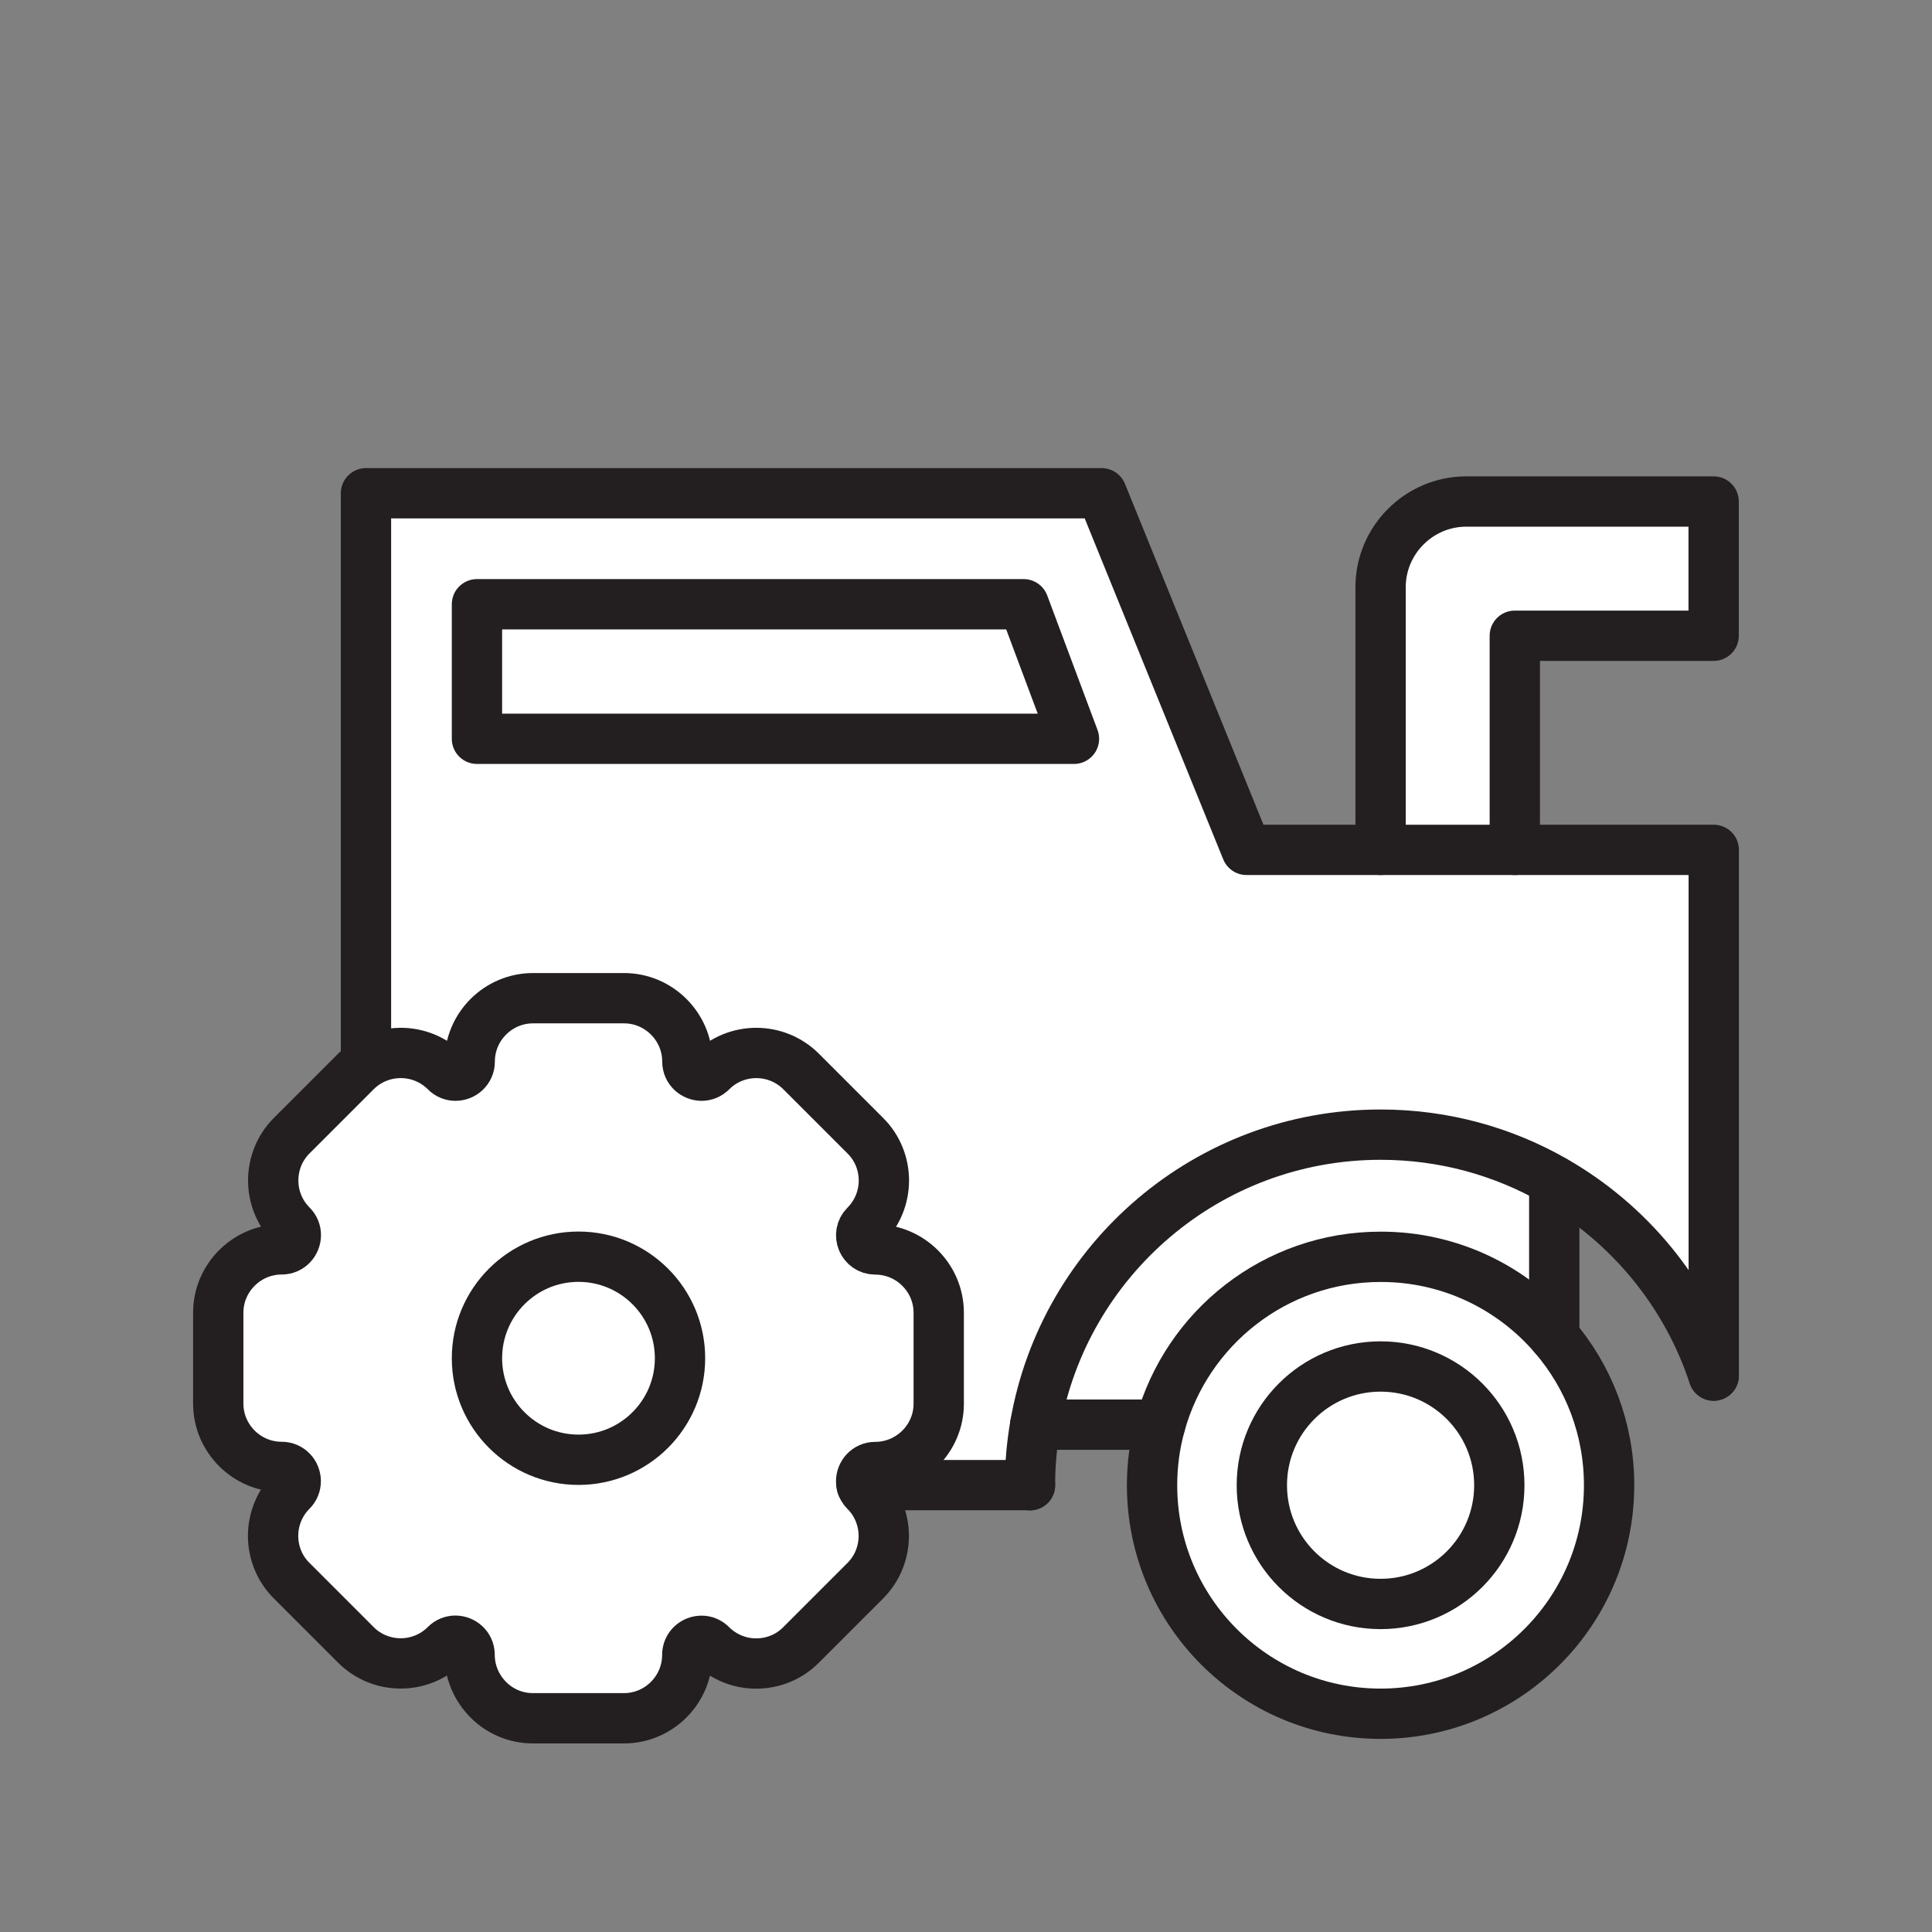 <svg xmlns="http://www.w3.org/2000/svg" viewBox="0 0 1920 1920">
    <rect x="0" y="0" width="1920" height="1920" fill="#808080" stroke="none"/>
    <style>
        .st0{fill:#fff}.st1{fill:none;stroke:#231f20;stroke-width:50;stroke-linecap:round;stroke-linejoin:round;stroke-miterlimit:10}
    </style>
    <path class="st0" d="M1703.1 844.6V1367c-27.1-82.4-84.2-151.3-158.3-193.7-50.9-29.1-109.9-45.8-172.7-45.8-171.9 0-314.8 124.5-343.2 288.3-3.4 19.5-5.2 39.6-5.2 60H856.3c-.4-1.2-.5-2.5-.5-3.8 0-7.2 5.6-14.2 14.1-14.2 17.3 0 33-7.1 44.5-18.5 11.4-11.4 18.5-27.1 18.5-44.4v-90.4c0-34.6-28.3-62.9-63-62.9-12.5 0-18.8-15.1-9.9-24 12.2-12.2 18.4-28.4 18.4-44.5s-6.1-32.3-18.4-44.5l-63.9-63.9c-24.5-24.5-64.5-24.5-89 0-2.9 2.9-6.4 4.2-9.8 4.2-7.2 0-14.2-5.6-14.2-14.1 0-17.3-7.1-33-18.5-44.4-11.4-11.4-27.1-18.5-44.5-18.5h-90.4c-34.6 0-62.9 28.3-62.9 62.9 0 8.5-6.9 14.1-14.2 14.1-3.4 0-7-1.3-9.8-4.2-12.2-12.2-28.4-18.4-44.5-18.4-11.7 0-23.5 3.2-33.7 9.7l-.9-1.3V490.2h731.1l144 354.4h464.3zm-635.8-110.4l-50-133.7H474v133.7h593.3z" id="Layer_7"/>
    <path class="st0" d="M1544.6 1328.4c34 39.7 54.5 91.2 54.5 147.6 0 125.4-101.7 227.1-227.1 227.1-125.4 0-227.1-101.7-227.1-227.1 0-20.8 2.8-41 8.1-60.1 26.4-96.2 114.4-166.9 219-166.9 69.1-.1 130.9 30.7 172.6 79.4zM1490 1476c0-65.2-52.8-118-118-118s-118 52.8-118 118 52.8 118 118 118 118-52.8 118-118zm-557.2-171.4v90.4c0 17.3-7.1 33-18.5 44.4-11.4 11.4-27.2 18.5-44.5 18.5-8.5 0-14.1 6.9-14.1 14.2 0 1.3.2 2.5.5 3.8.6 2.2 1.8 4.3 3.6 6.1 24.5 24.5 24.5 64.5 0 89l-63.9 63.9c-12.2 12.2-28.4 18.4-44.5 18.4s-32.3-6.1-44.5-18.4c-2.9-2.9-6.4-4.2-9.8-4.2-7.2 0-14.2 5.6-14.2 14.1 0 34.6-28.3 62.9-62.9 62.9h-90.4c-17.3 0-33-7.1-44.5-18.5s-18.5-27.2-18.5-44.5c0-8.5-6.9-14.1-14.2-14.1-3.4 0-7 1.3-9.8 4.2-24.5 24.5-64.5 24.5-89 0l-63.9-63.9c-12.2-12.2-18.4-28.4-18.4-44.5s6.1-32.3 18.4-44.5c2.9-2.9 4.1-6.4 4.1-9.8 0-7.2-5.6-14.2-14.1-14.2-34.6 0-62.9-28.3-62.9-62.9v-90.4c0-17.3 7.1-33.1 18.5-44.4 11.4-11.4 27.1-18.5 44.5-18.5 8.5 0 14.1-6.9 14.1-14.2 0-3.5-1.3-7-4.1-9.8-24.5-24.5-24.5-64.5 0-89l63.9-63.9c3.3-3.3 7-6.2 10.8-8.6 10.2-6.5 22-9.7 33.7-9.7 16.1 0 32.3 6.1 44.5 18.4 2.9 2.9 6.4 4.2 9.8 4.2 7.2 0 14.2-5.6 14.2-14.1 0-34.6 28.3-62.9 62.9-62.9H620c17.3 0 33 7.1 44.5 18.5 11.4 11.4 18.5 27.1 18.5 44.4 0 8.5 6.9 14.1 14.2 14.1 3.5 0 7-1.3 9.8-4.2 24.5-24.5 64.5-24.5 89 0l63.9 63.9c12.2 12.2 18.4 28.4 18.4 44.5s-6.1 32.3-18.4 44.5c-8.9 8.9-2.6 24 9.9 24 34.7-.1 63 28.2 63 62.8zm-257 45.2c0-55.7-45.2-100.9-100.9-100.9S474 1294.1 474 1349.8s45.2 100.9 100.9 100.9 100.9-45.2 100.9-100.9z" id="Layer_8"/>
    <path class="st0" d="M1372 1358c65.2 0 118 52.8 118 118s-52.8 118-118 118-118-52.8-118-118 52.8-118 118-118zm-898-8.2c0 55.7 45.2 100.9 100.9 100.9s100.9-45.2 100.9-100.9-45.2-100.9-100.9-100.9S474 1294.1 474 1349.8z" id="Layer_9"/>
    <path class="st0" d="M1544.7 1173.3l-.2.3v154.7c-41.6-48.6-103.5-79.4-172.5-79.4-104.6 0-192.7 70.7-219 166.9h-124.2c28.5-163.8 171.3-288.3 343.2-288.3 62.9.1 121.8 16.7 172.7 45.8z" id="Layer_10"/>
    <path class="st0" d="M1703.1 498.4v133.4h-197.6v212.8H1372v-261c0-46.9 38.3-85.2 85.2-85.2h245.9z" id="Layer_11"/>
    <path class="st0" d="M1017.3 600.5l50 133.7H474V600.5z" id="Layer_17"/>
    <g id="STROKES">
        <path class="st1" d="M474 1349.8c0-55.7 45.2-100.9 100.9-100.9s100.9 45.2 100.9 100.9-45.2 100.9-100.9 100.9S474 1405.5 474 1349.8z"/>
        <path class="st1" d="M856.3 1475.9c-.4-1.2-.5-2.5-.5-3.8 0-7.2 5.6-14.2 14.1-14.2 17.3 0 33-7.1 44.5-18.5 11.4-11.4 18.5-27.1 18.5-44.4v-90.4c0-34.6-28.3-62.9-63-62.9-12.5 0-18.8-15.1-9.9-24 12.2-12.2 18.4-28.4 18.4-44.5s-6.1-32.3-18.4-44.5l-63.9-63.9c-24.5-24.5-64.5-24.5-89 0-2.9 2.9-6.4 4.2-9.8 4.2-7.2 0-14.2-5.6-14.2-14.1 0-17.3-7.1-33-18.5-44.4-11.4-11.4-27.1-18.5-44.5-18.5h-90.4c-34.6 0-62.9 28.3-62.9 62.9 0 8.5-6.9 14.1-14.2 14.1-3.4 0-7-1.3-9.8-4.2-12.2-12.2-28.4-18.4-44.5-18.4-11.7 0-23.5 3.2-33.7 9.7-3.8 2.4-7.5 5.3-10.8 8.6l-63.9 63.9c-24.5 24.5-24.5 64.5 0 89 2.9 2.9 4.1 6.4 4.1 9.8 0 7.2-5.6 14.2-14.1 14.2-17.3 0-33.1 7.1-44.5 18.5-11.4 11.4-18.5 27.1-18.5 44.4v90.4c0 34.6 28.3 62.9 62.9 62.9 8.5 0 14.1 6.9 14.1 14.2 0 3.5-1.3 7-4.1 9.8-12.2 12.2-18.4 28.4-18.4 44.5s6.1 32.3 18.4 44.5l63.9 63.9c24.5 24.5 64.5 24.5 89 0 2.9-2.9 6.4-4.2 9.8-4.2 7.2 0 14.2 5.6 14.2 14.1 0 17.3 7.1 33 18.5 44.5s27.1 18.5 44.5 18.5h90.4c34.6 0 62.9-28.3 62.9-62.9 0-8.5 6.9-14.1 14.2-14.1 3.5 0 7 1.3 9.8 4.2 12.2 12.2 28.4 18.4 44.5 18.4s32.3-6.1 44.5-18.4l63.9-63.9c24.5-24.5 24.5-64.5 0-89-1.8-1.8-3-3.9-3.6-6z"/>
        <path class="st1" d="M1023.6 1475.9H856.3"/>
        <path class="st1" d="M363.7 1054.8V490.2h731.1l144 354.4h464.3V1367"/>
        <path class="st1" d="M1505.4 844.6V631.8H1703V498.4h-245.8c-46.9 0-85.2 38.3-85.2 85.2v261"/>
        <path class="st1" d="M1544.6 1328.4c34 39.7 54.5 91.2 54.5 147.6 0 125.4-101.7 227.1-227.1 227.1-125.4 0-227.1-101.7-227.1-227.1 0-20.8 2.8-41 8.1-60.1 26.4-96.2 114.4-166.9 219-166.9 69.1-.1 130.9 30.7 172.6 79.4z"/>
        <path class="st1" d="M1023.6 1476v-.1c0-20.5 1.8-40.5 5.2-60 28.5-163.8 171.3-288.3 343.2-288.3 62.8 0 121.8 16.6 172.7 45.8 74.1 42.4 131.2 111.2 158.3 193.7"/>
        <path class="st1" d="M1490 1476c0 65.2-52.8 118-118 118s-118-52.8-118-118 52.8-118 118-118 118 52.8 118 118z"/>
        <path class="st1" d="M1017.3 600.5H474v133.7h593.3z"/>
        <path class="st1" d="M1028.8 1415.8H1153"/>
        <path class="st1" d="M1544.6 1173.6v154.8"/>
    </g>
</svg>
